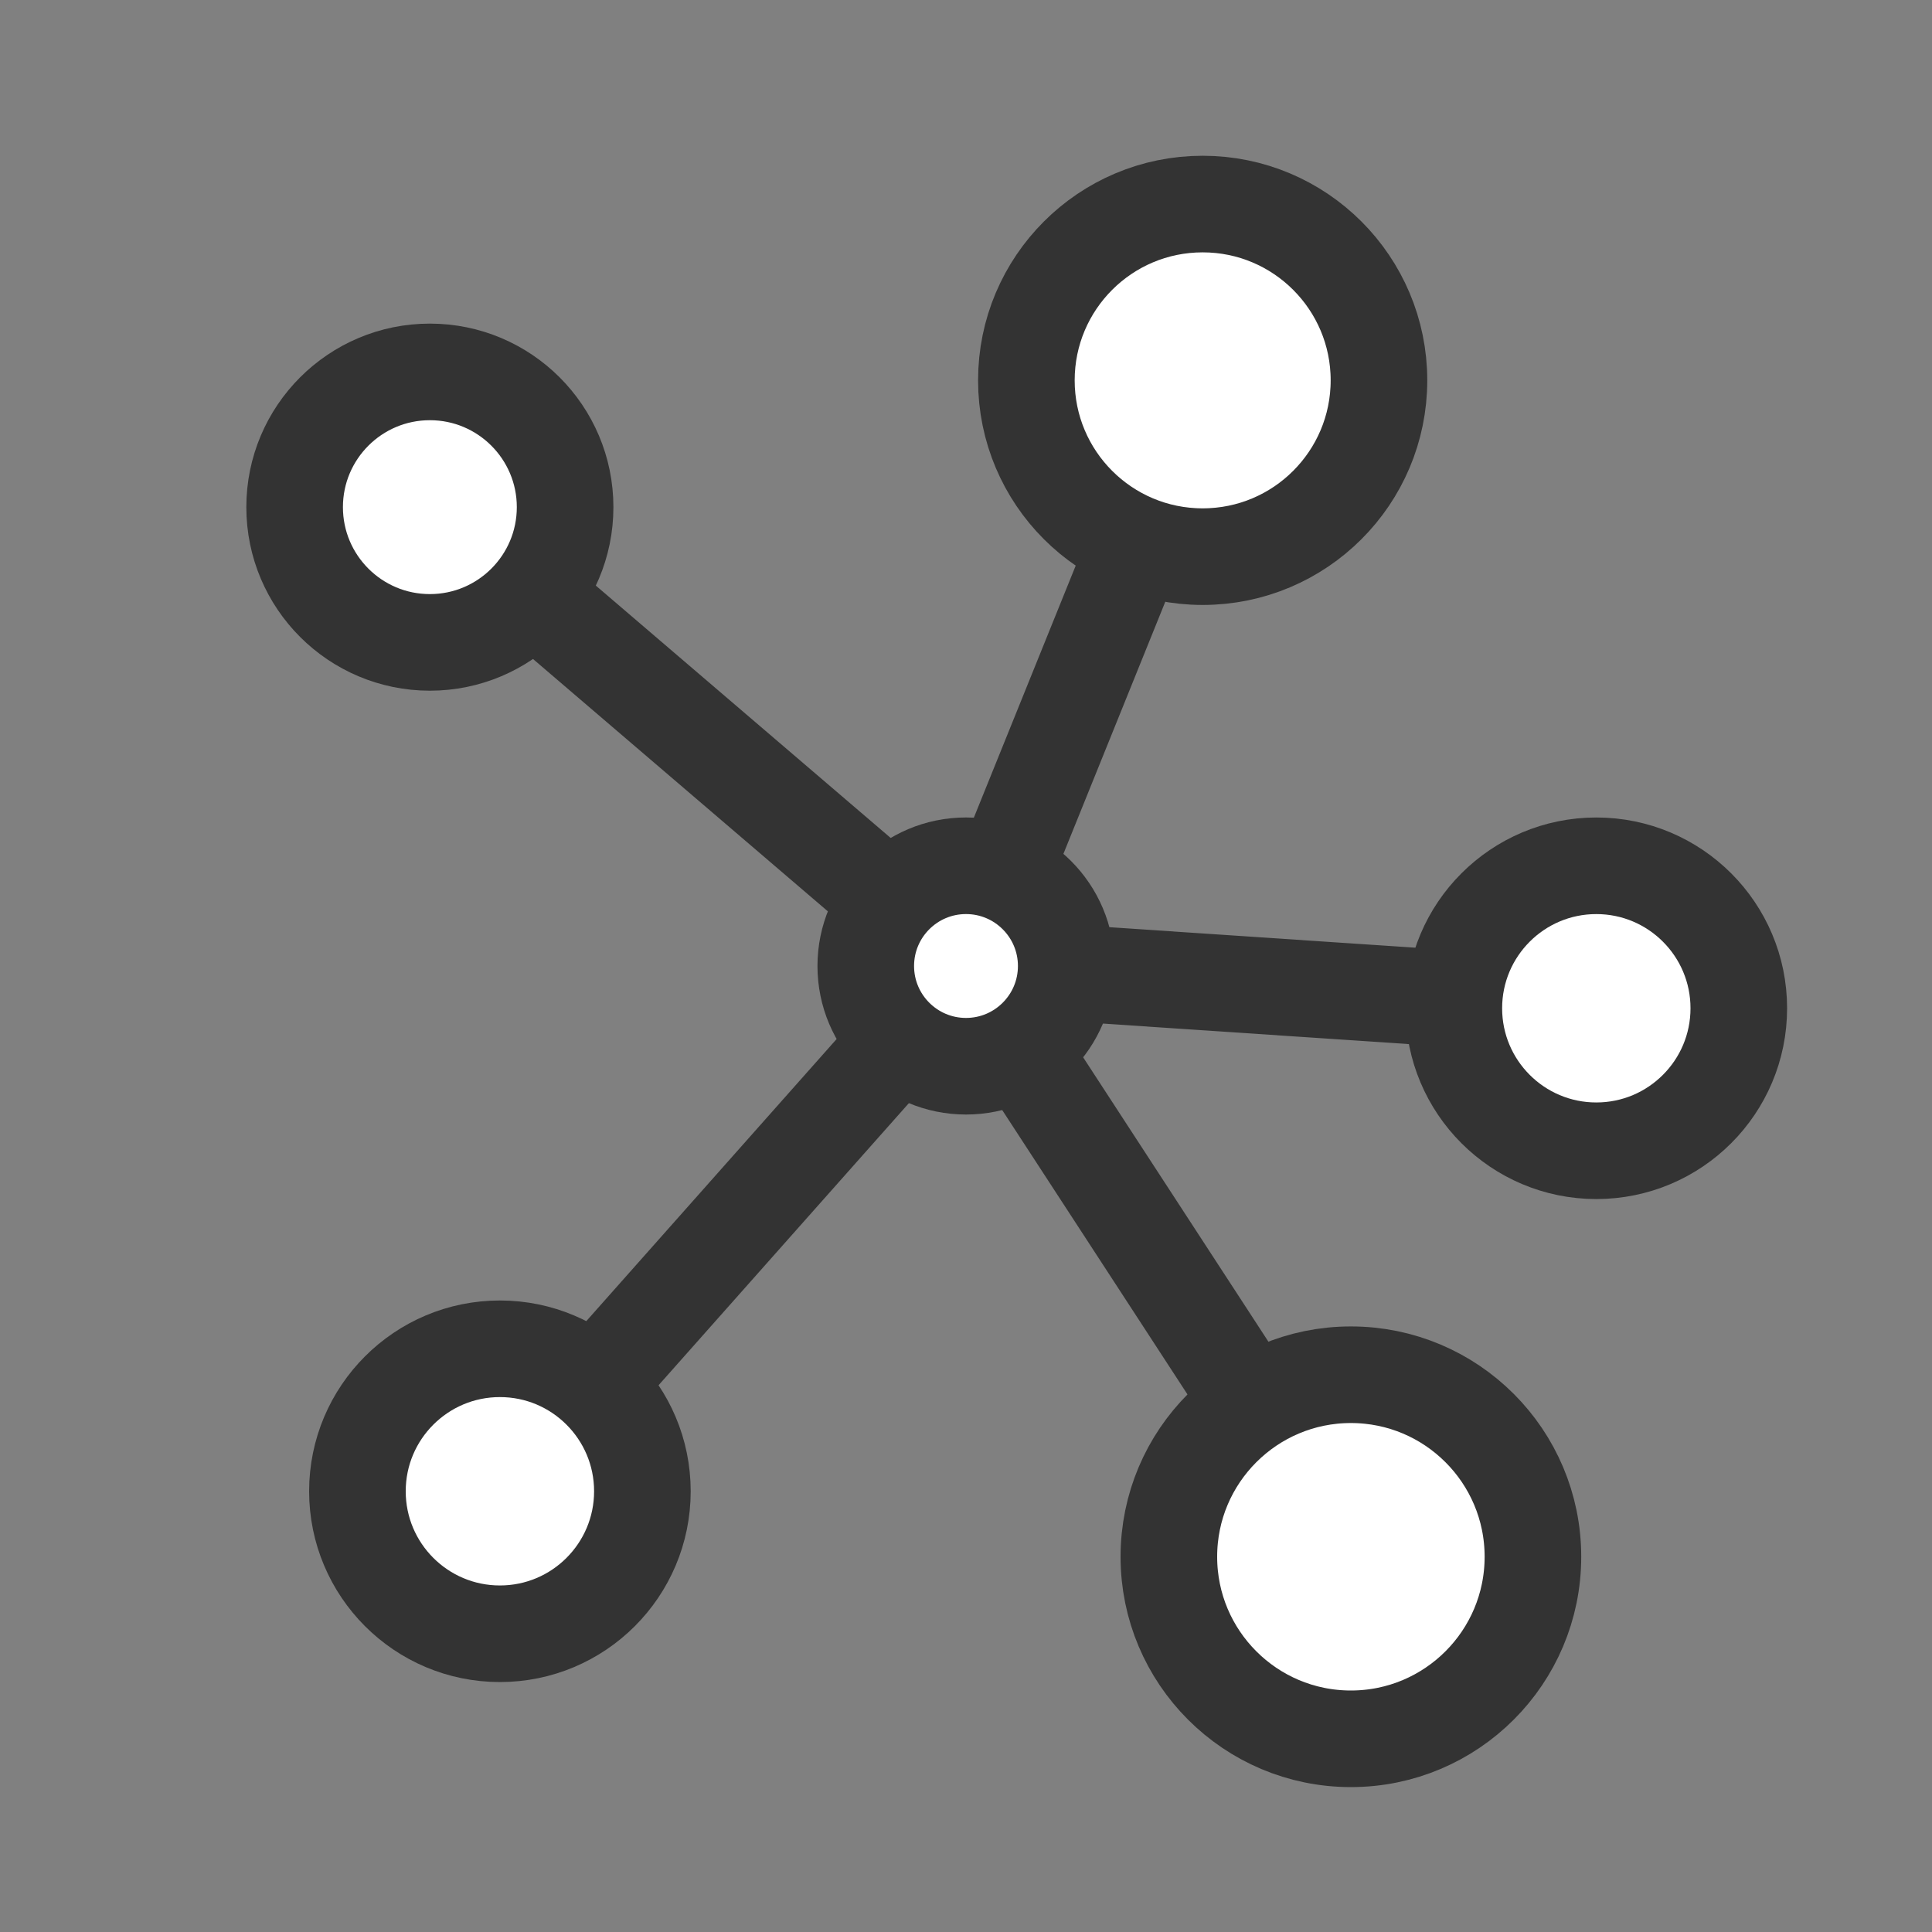 <?xml version="1.0" encoding="utf-8"?><svg xml:space="preserve" viewBox="0 0 100 100" y="0" x="0" xmlns="http://www.w3.org/2000/svg" id="圖層_1" version="1.1" width="200px" height="200px" xmlns:xlink="http://www.w3.org/1999/xlink" style="background-size:initial;background-repeat-y:initial;background-repeat-x:initial;background-position-y:initial;background-position-x:initial;background-origin:initial;background-color:initial;background-clip:initial;background-attachment:initial;animation-play-state:paused" ><rect x="0" y="0" width="100" height="100" fill="#808080" stroke="none"/><g class="ldl-scale" style="transform-origin:50% 50%;transform:rotate(0deg) scale(1, 1);animation-play-state:paused" ><path d="M50 50L25.875 77.188" stroke-miterlimit="10" stroke-width="5" stroke="#333" fill="none" style="stroke:rgb(51, 51, 51);animation-play-state:paused" ></path>
<path d="M22.25 26.25L50 50" stroke-miterlimit="10" stroke-width="5" stroke="#333" fill="none" style="stroke:rgb(51, 51, 51);animation-play-state:paused" ></path>
<path d="M62.25 19.687L50 50" stroke-miterlimit="10" stroke-width="5" stroke="#333" fill="none" style="stroke:rgb(51, 51, 51);animation-play-state:paused" ></path>
<path d="M82.625 52.188L50 50" stroke-miterlimit="10" stroke-width="5" stroke="#333" fill="none" style="stroke:rgb(51, 51, 51);animation-play-state:paused" ></path>
<path d="M69.922 80.578L50 50" stroke-miterlimit="10" stroke-width="5" stroke="#333" fill="none" style="stroke:rgb(51, 51, 51);animation-play-state:paused" ></path>
<circle fill="#fff" stroke-miterlimit="10" stroke-width="5" stroke="#333" r="7" cy="26.25" cx="22.25" style="stroke:rgb(51, 51, 51);fill:rgb(255, 255, 255);animation-play-state:paused" ></circle>
<circle fill="#fff" stroke-miterlimit="10" stroke-width="5" stroke="#333" r="7.375" cy="52.188" cx="82.625" style="stroke:rgb(51, 51, 51);fill:rgb(255, 255, 255);animation-play-state:paused" ></circle>
<circle fill="#fff" stroke-miterlimit="10" stroke-width="5" stroke="#333" r="9.125" cy="19.687" cx="62.25" style="stroke:rgb(51, 51, 51);fill:rgb(255, 255, 255);animation-play-state:paused" ></circle>
<circle fill="#fff" stroke-miterlimit="10" stroke-width="5" stroke="#333" r="5.188" cy="50" cx="50" style="stroke:rgb(51, 51, 51);fill:rgb(255, 255, 255);animation-play-state:paused" ></circle>
<circle fill="#fff" stroke-miterlimit="10" stroke-width="5" stroke="#333" r="7.375" cy="77.188" cx="25.875" style="stroke:rgb(51, 51, 51);fill:rgb(255, 255, 255);animation-play-state:paused" ></circle>
<circle fill="#fff" stroke-miterlimit="10" stroke-width="5" stroke="#333" r="9.422" cy="80.578" cx="69.922" style="stroke:rgb(51, 51, 51);fill:rgb(255, 255, 255);animation-play-state:paused" ></circle>
</g><!-- generated by https://loading.io/ --></svg>